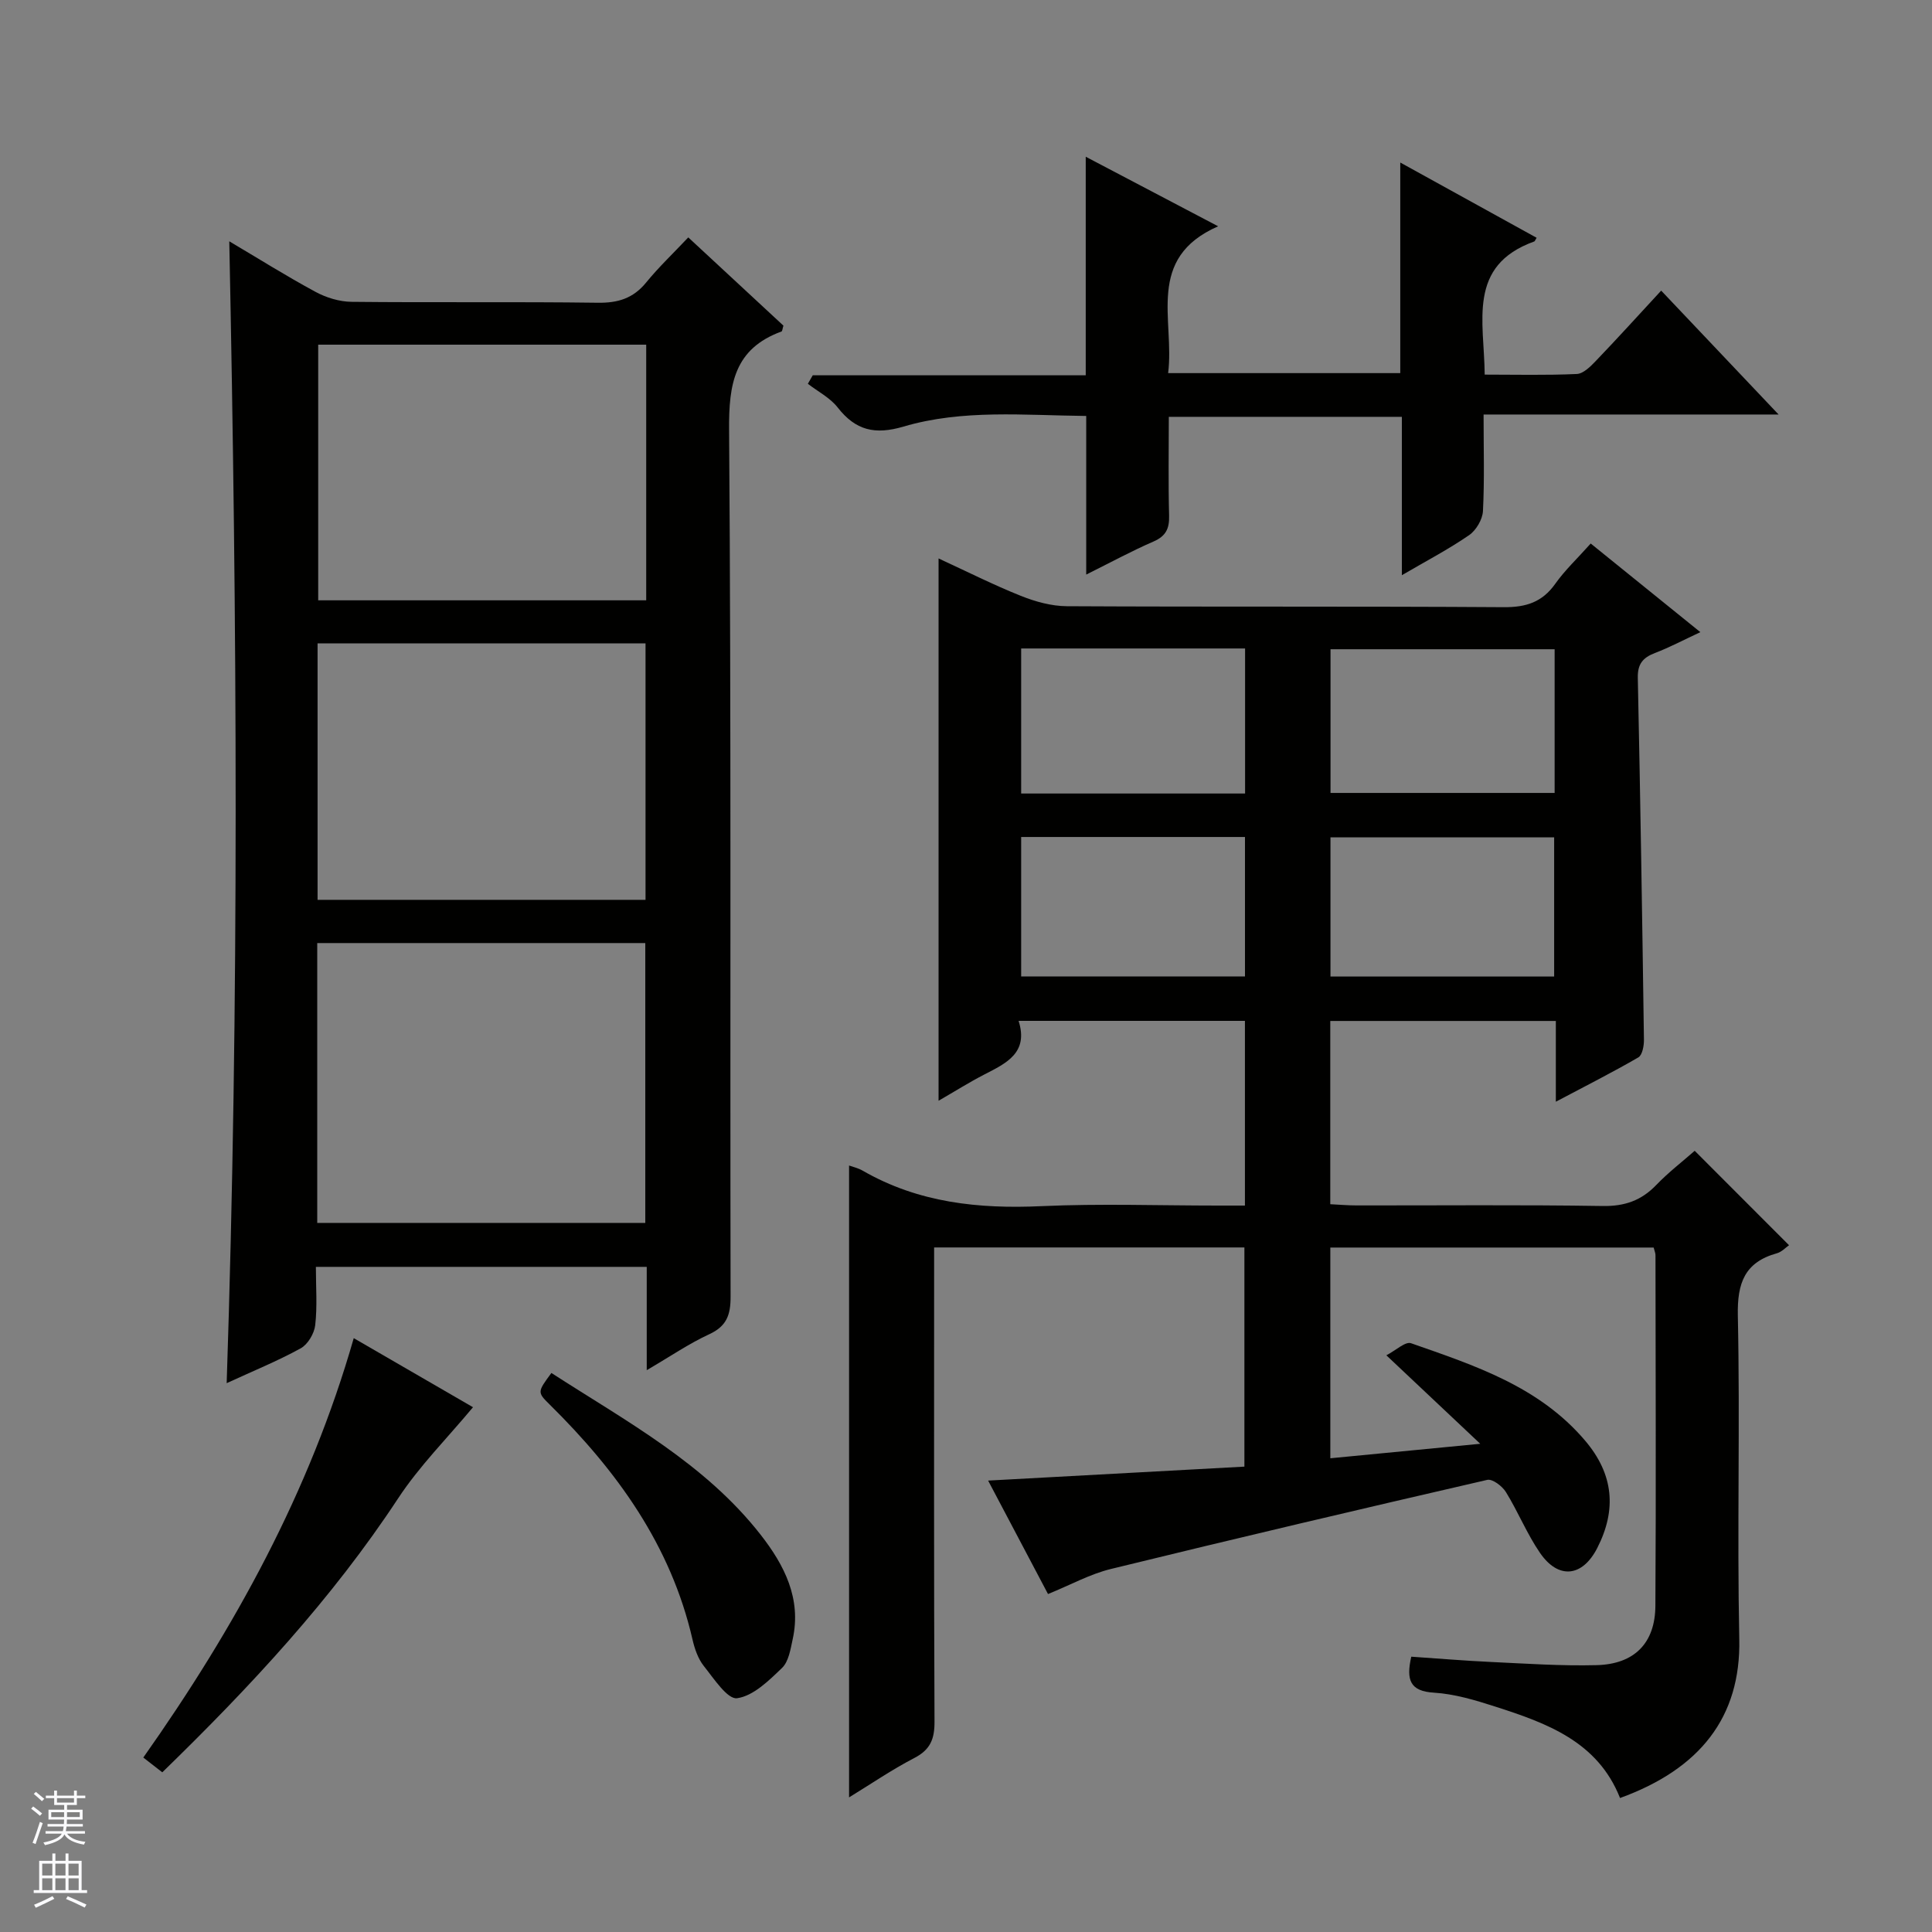 <svg enable-background="new 0 0 400 400" viewBox="0 0 400 400" xmlns="http://www.w3.org/2000/svg"><rect x="0" y="0" width="400" height="400" fill="#808080" stroke="none"/><g fill="#010100"><path d="m342.37 258.29c-22.49 0-44.59 0-66.94 0v43.63c10.1-.98 19.9-1.93 31.04-3-6.8-6.41-12.68-11.95-19.44-18.32 1.97-1.02 3.94-2.91 5.11-2.5 13.17 4.61 26.52 8.94 36.06 20.19 5.9 6.96 6.54 14.28 2.5 22.2-3.08 6.03-8.06 6.57-11.88.99-2.7-3.94-4.52-8.49-7.04-12.57-.75-1.22-2.78-2.76-3.85-2.52-26.01 5.99-52 12.1-77.93 18.45-4.31 1.05-8.32 3.28-13.02 5.19-4.02-7.61-8.14-15.43-12.4-23.49 18.01-.98 35.38-1.92 53.06-2.89 0-15.35 0-30.22 0-45.38-21.17 0-42.26 0-64.24 0v5.68c0 30.83-.06 61.66.08 92.5.02 3.58-.85 5.79-4.15 7.51-4.68 2.43-9.06 5.43-13.54 8.17 0-43.84 0-87.3 0-130.82.71.26 1.87.51 2.85 1.08 11.52 6.63 23.97 7.93 37.02 7.33 12.14-.55 24.33-.12 36.49-.12h5.6c0-13.02 0-25.45 0-38.24-15.43 0-30.81 0-46.86 0 2.1 6.61-2.54 8.76-7.07 11.09-3.09 1.59-6.04 3.45-9.5 5.45 0-37.46 0-74.56 0-112.28 5.92 2.73 11.37 5.48 17.02 7.74 3 1.2 6.34 2.13 9.53 2.15 30.16.16 60.33 0 90.49.2 4.6.03 7.93-1.03 10.63-4.83 2-2.83 4.58-5.24 7.35-8.35 7.44 6.02 14.74 11.92 22.7 18.35-3.52 1.64-6.39 3.17-9.41 4.32-2.5.96-3.6 2.28-3.54 5.13.53 24.97.92 49.95 1.27 74.92.02 1.26-.33 3.2-1.17 3.68-5.42 3.14-11.02 5.96-17.07 9.17 0-5.84 0-11.09 0-16.72-15.71 0-31.07 0-46.7 0v37.94c1.86.09 3.64.25 5.42.25 17 .02 34-.15 51 .12 4.54.07 7.97-1.13 11.06-4.34 2.51-2.61 5.41-4.84 7.97-7.09 6.64 6.64 12.98 12.99 19.53 19.55-.7.48-1.51 1.38-2.49 1.66-6.69 1.86-8.25 6.15-8.11 12.91.48 22.32-.17 44.67.3 66.99.34 16.15-8.15 26.89-24.69 32.89-4.63-11.71-15.18-15.51-25.9-18.95-4.1-1.32-8.37-2.6-12.62-2.86-5.02-.3-5.78-2.69-4.7-7.45 5.37.36 10.9.83 16.44 1.09 7.31.34 14.63.85 21.94.66 7.82-.2 12.12-4.57 12.16-12.3.15-24.16.04-48.33.02-72.5.03-.46-.2-.93-.38-1.66zm-84.59-124.03c-15.7 0-30.95 0-46.36 0v30.03h46.36c0-10.07 0-19.84 0-30.03zm64.09.16c-15.47 0-30.92 0-46.4 0v29.75h46.4c0-10.06 0-19.7 0-29.75zm-64.11 38.87c-15.81 0-31.03 0-46.34 0v28.87h46.34c0-9.84 0-19.25 0-28.87zm64.01.08c-15.81 0-31.03 0-46.31 0v28.81h46.31c0-9.83 0-19.25 0-28.81z"/><path d="m133.9 283.68c0-7.84 0-14.47 0-21.39-22.84 0-45.39 0-68.5 0 0 4.17.31 8.16-.14 12.08-.2 1.73-1.53 3.98-3.01 4.79-4.74 2.61-9.79 4.66-15.32 7.21 2.63-79.14 2.15-157.5.54-236.41 5.93 3.51 11.79 7.19 17.86 10.47 2.22 1.2 4.94 2.03 7.44 2.06 17 .18 34-.04 50.99.19 4.18.06 7.33-.9 10.01-4.18 2.61-3.2 5.63-6.06 8.73-9.35 6.96 6.46 13.38 12.41 19.7 18.27-.2.63-.22 1.14-.4 1.21-9.75 3.57-10.93 10.84-10.85 20.38.45 59.82.19 119.65.31 179.47.01 3.78-.83 6.11-4.44 7.77-4.16 1.92-7.99 4.55-12.92 7.43zm-68.22-30.49h67.92c0-19.61 0-38.81 0-57.94-22.82 0-45.23 0-67.92 0zm68.11-181.83c-22.93 0-45.45 0-67.91 0v52.93h67.91c0-17.73 0-35.15 0-52.93zm-.14 114.94c0-17.93 0-35.48 0-53.1-22.78 0-45.2 0-67.9 0v53.1z"/><path d="m289.91 33.65c10.02 5.53 19.12 10.55 28.23 15.58-.3.48-.36.71-.48.76-13.95 5.01-10.36 16.56-10.27 27.57 6.5 0 12.79.16 19.06-.13 1.36-.06 2.83-1.53 3.92-2.67 4.47-4.66 8.81-9.45 13.56-14.59 8.03 8.47 15.75 16.62 24.31 25.65-20.88 0-40.7 0-61.08 0 0 7.1.2 13.56-.13 19.99-.09 1.74-1.42 3.99-2.87 4.99-4.23 2.91-8.81 5.31-13.92 8.29 0-11.16 0-21.82 0-32.79-16.3 0-32.01 0-48.25 0 0 6.91-.12 13.7.06 20.47.07 2.69-.67 4.23-3.24 5.35-4.52 1.96-8.87 4.33-13.92 6.84 0-11.3 0-21.75 0-32.84-12.92-.13-25.59-1.41-37.83 2.2-5.93 1.75-9.92.79-13.63-3.96-1.57-2.01-4.09-3.29-6.17-4.9.34-.59.67-1.17 1.01-1.76h56.52c0-15.27 0-29.81 0-45.25 9.29 4.88 17.78 9.34 27.41 14.4-15.1 6.64-8.97 19.34-10.35 30.4h48.06c0-14.4 0-28.52 0-43.6z"/><path d="m33.6 366.94c-1.39-1.08-2.53-1.96-3.93-3.06 18.9-26.78 34.45-54.99 43.57-86.83 8.79 5.09 17.23 9.98 24.69 14.3-5.28 6.35-11.1 12.17-15.53 18.91-13.73 20.85-30.54 38.93-48.8 56.68z"/><path d="m114.16 284.26c15.62 10.08 31.85 18.78 43.36 33.54 4.88 6.26 8.44 13.19 6.6 21.57-.45 2.08-.83 4.63-2.21 5.96-2.72 2.62-5.95 5.81-9.31 6.27-1.99.27-4.82-4.09-6.89-6.68-1.19-1.5-1.89-3.55-2.33-5.46-4.48-19.53-15.66-34.94-29.61-48.7-2.56-2.52-2.49-2.59.39-6.5z"/></g><path d="m6.45 374.46.42-.45c.65.47 1.27.95 1.85 1.44l-.45.49c-.66-.56-1.26-1.06-1.83-1.48m.93 7.33-.63-.26c.55-1.36 1.05-2.8 1.52-4.33.19.1.38.19.59.27-.46 1.29-.95 2.73-1.48 4.32m-.38-10.38.44-.42c.43.34 1.01.82 1.74 1.44l-.49.49c-.53-.51-1.09-1.01-1.69-1.51m2.5.35h1.72v-1.04h.59v1.04h3.52v-1.04h.59v1.04h1.75v.53h-1.75v1.42h-2.03v.97h3.22v2.03h-3.24c0 .35-.01.66-.03.93h3.32v.53h-3.37c-.03.27-.08.58-.15.94h3.96v.53h-3.71c.67.92 1.93 1.48 3.79 1.68-.13.24-.23.44-.29.59-2.13-.38-3.48-1.08-4.04-2.12-.43.97-1.77 1.72-4.03 2.23-.09-.19-.2-.37-.33-.55 2.1-.42 3.37-1.03 3.81-1.83h-3.36v-.53h3.58c.08-.29.13-.61.16-.94h-3.33v-.53h3.39c.02-.27.04-.58.04-.93h-3.23v-2.03h3.25v-.97h-2.07v-1.42h-1.73zm1.12 3.44v1h2.65c.01-.3.02-.44.01-.4v-.25-.35zm1.19-2h3.52v-.91h-3.52zm4.71 2h-2.63v.59c0 .15-.01.28-.01.4h2.64z" fill="#fafafc"/><path d="m13.55 383.74h.63v1.52h2.72v6.07h1.13v.6h-11.05v-.6h1.13v-6.07h2.73v-1.52h.63v1.52h2.1v-1.52zm-2.68 8.83.38.56c-1.24.63-2.53 1.25-3.85 1.85-.1-.21-.21-.42-.34-.63 1.36-.55 2.63-1.15 3.81-1.78m-2.13-4.27h2.1v-2.45h-2.1zm0 3.04h2.1v-2.46h-2.1zm2.72-3.04h2.1v-2.45h-2.1zm0 3.04h2.1v-2.46h-2.1zm6.07 3.6c-1.41-.71-2.7-1.3-3.86-1.78l.35-.56c1.45.62 2.75 1.19 3.88 1.72zm-1.25-9.09h-2.1v2.45h2.1zm-2.09 5.49h2.1v-2.46h-2.1z" fill="#fafafc"/></svg>